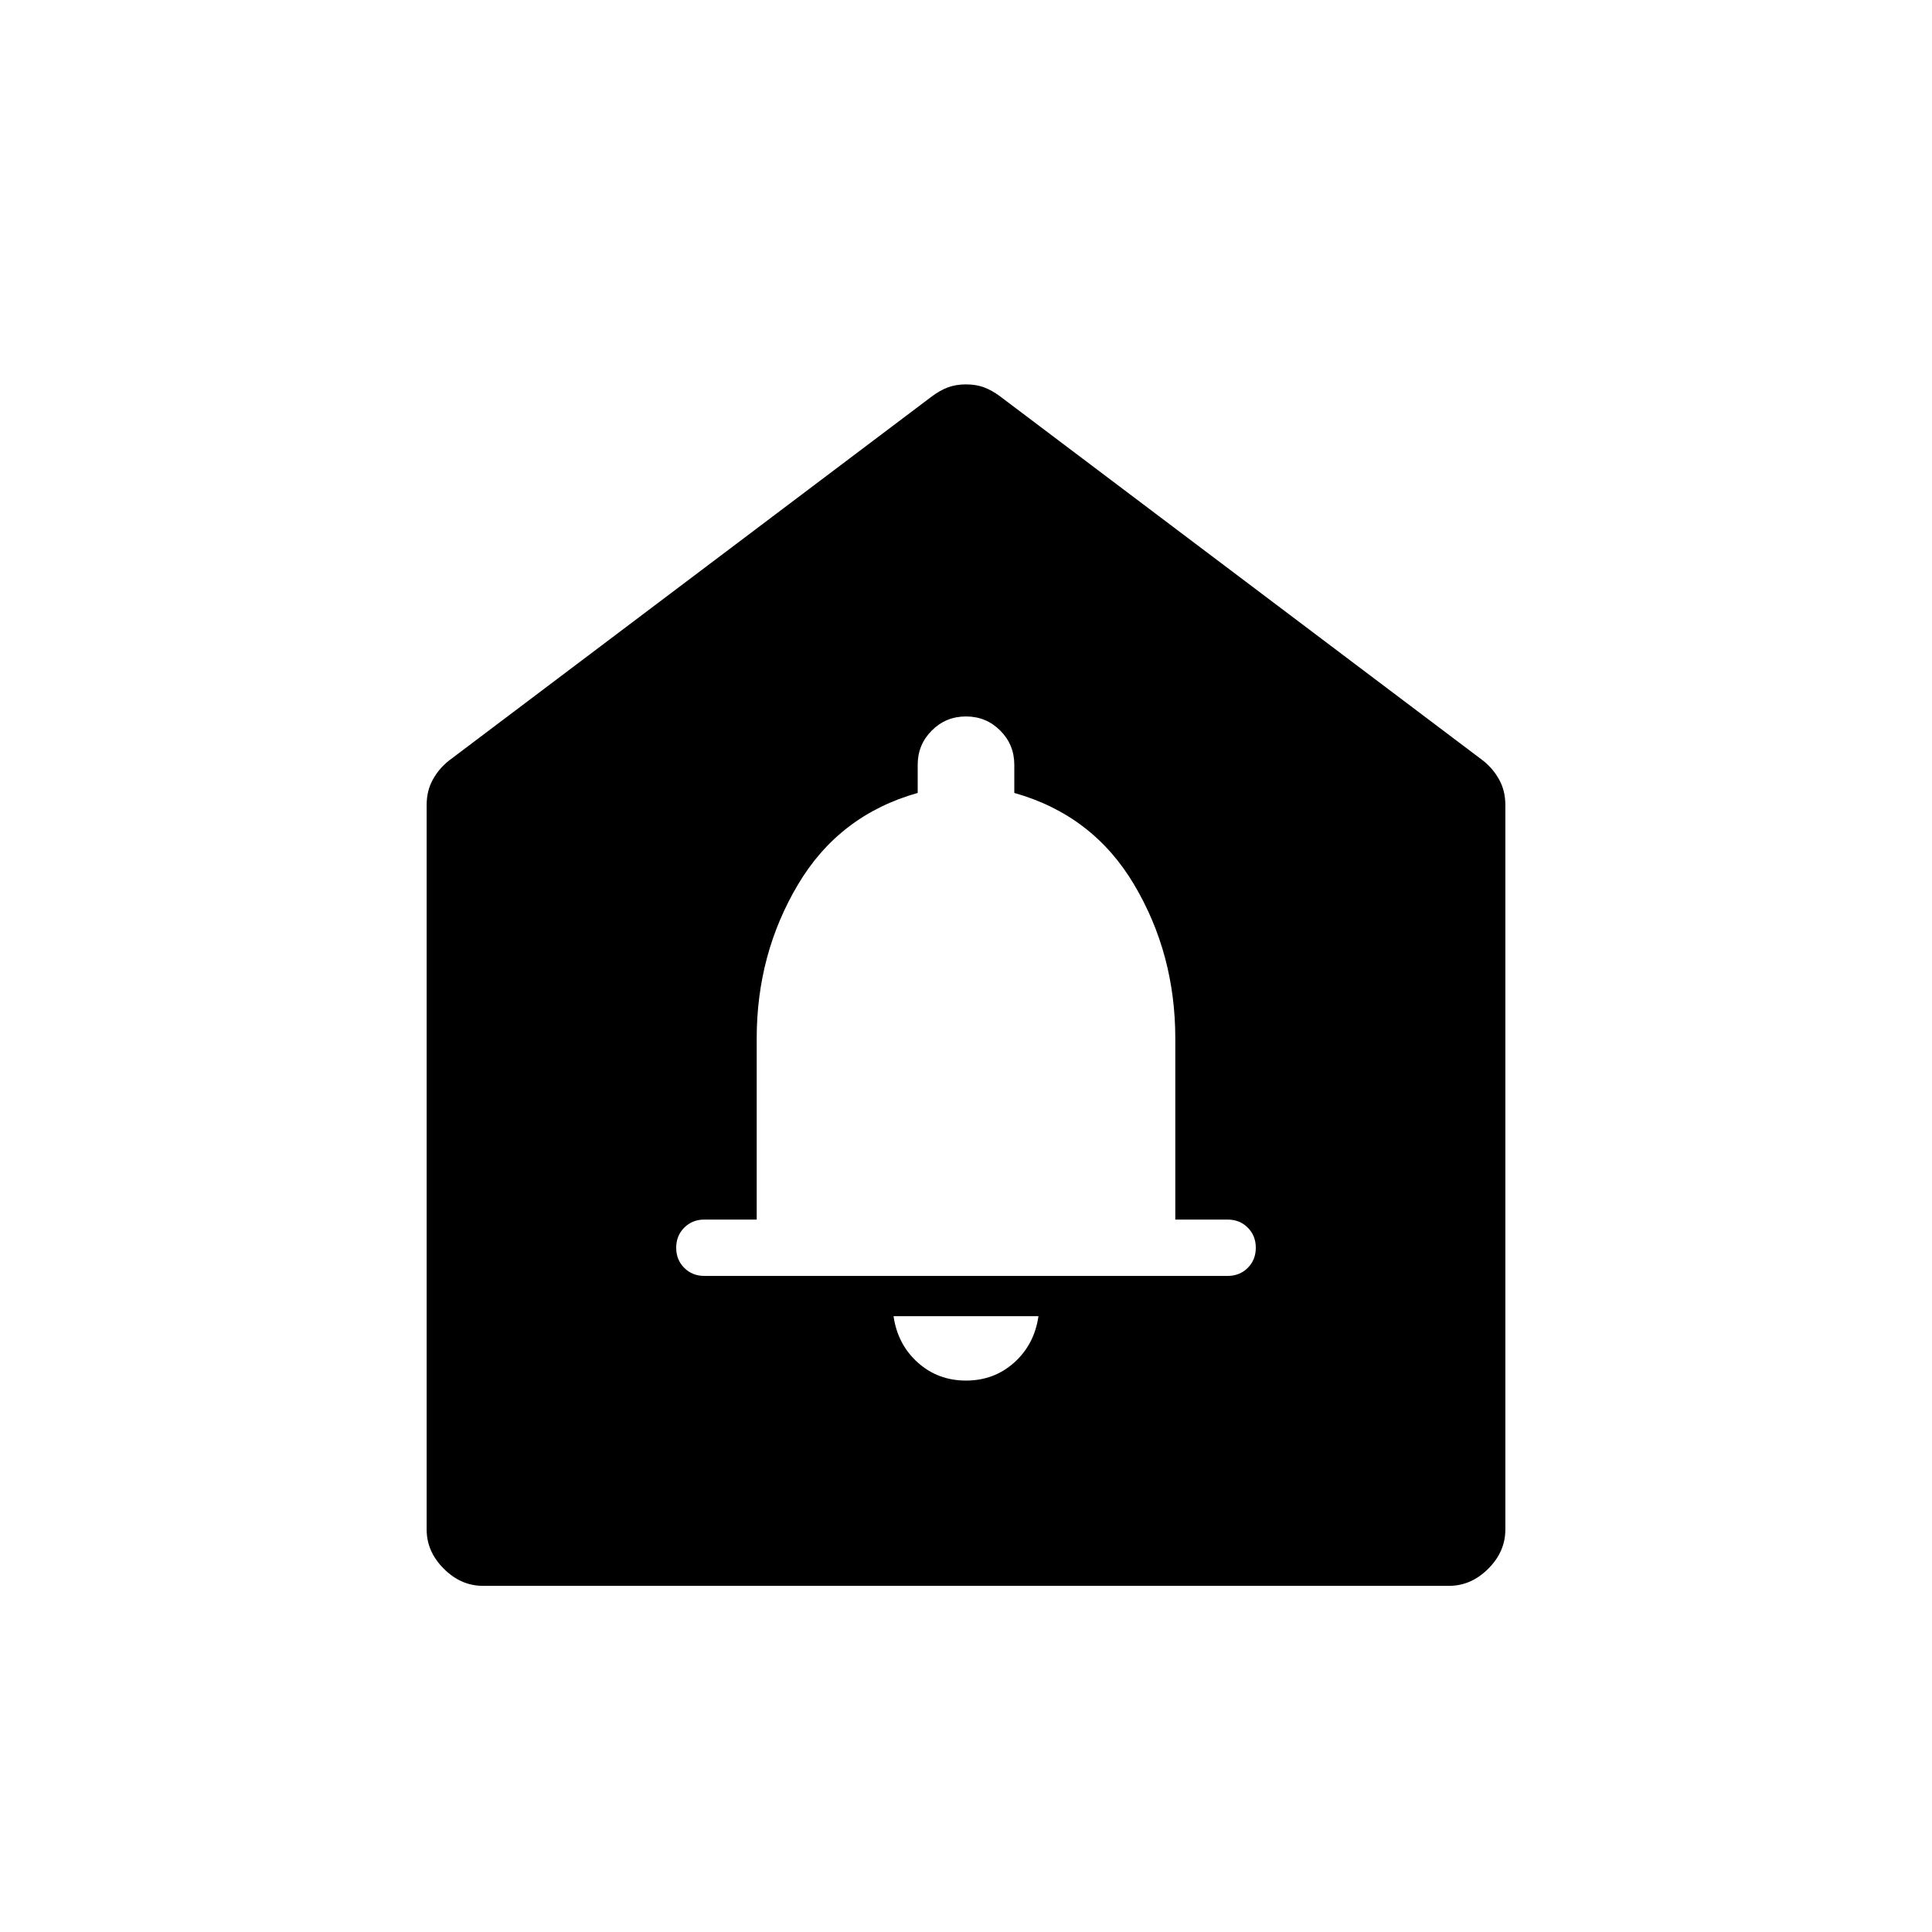 <svg xmlns="http://www.w3.org/2000/svg" height="24" width="24"><path d="M12 17.15Q12.35 17.15 12.6 16.925Q12.85 16.7 12.9 16.35H11.1Q11.15 16.7 11.4 16.925Q11.65 17.15 12 17.15ZM8.75 15.85H15.25Q15.4 15.85 15.5 15.75Q15.6 15.65 15.6 15.5Q15.6 15.35 15.5 15.25Q15.4 15.15 15.25 15.15H14.6V12.9Q14.6 11.85 14.088 10.988Q13.575 10.125 12.6 9.85V9.5Q12.6 9.25 12.425 9.075Q12.25 8.9 12 8.9Q11.75 8.9 11.575 9.075Q11.4 9.25 11.4 9.5V9.85Q10.425 10.125 9.913 10.988Q9.4 11.85 9.4 12.9V15.15H8.75Q8.6 15.15 8.5 15.25Q8.4 15.35 8.4 15.5Q8.4 15.65 8.5 15.75Q8.6 15.85 8.75 15.85ZM6 19.7Q5.725 19.7 5.513 19.487Q5.3 19.275 5.3 19V10Q5.3 9.825 5.375 9.688Q5.45 9.55 5.575 9.45L11.575 4.925Q11.675 4.85 11.775 4.812Q11.875 4.775 12 4.775Q12.125 4.775 12.225 4.812Q12.325 4.85 12.425 4.925L18.425 9.45Q18.55 9.55 18.625 9.688Q18.7 9.825 18.7 10V19Q18.7 19.275 18.488 19.487Q18.275 19.7 18 19.7Z"/></svg>